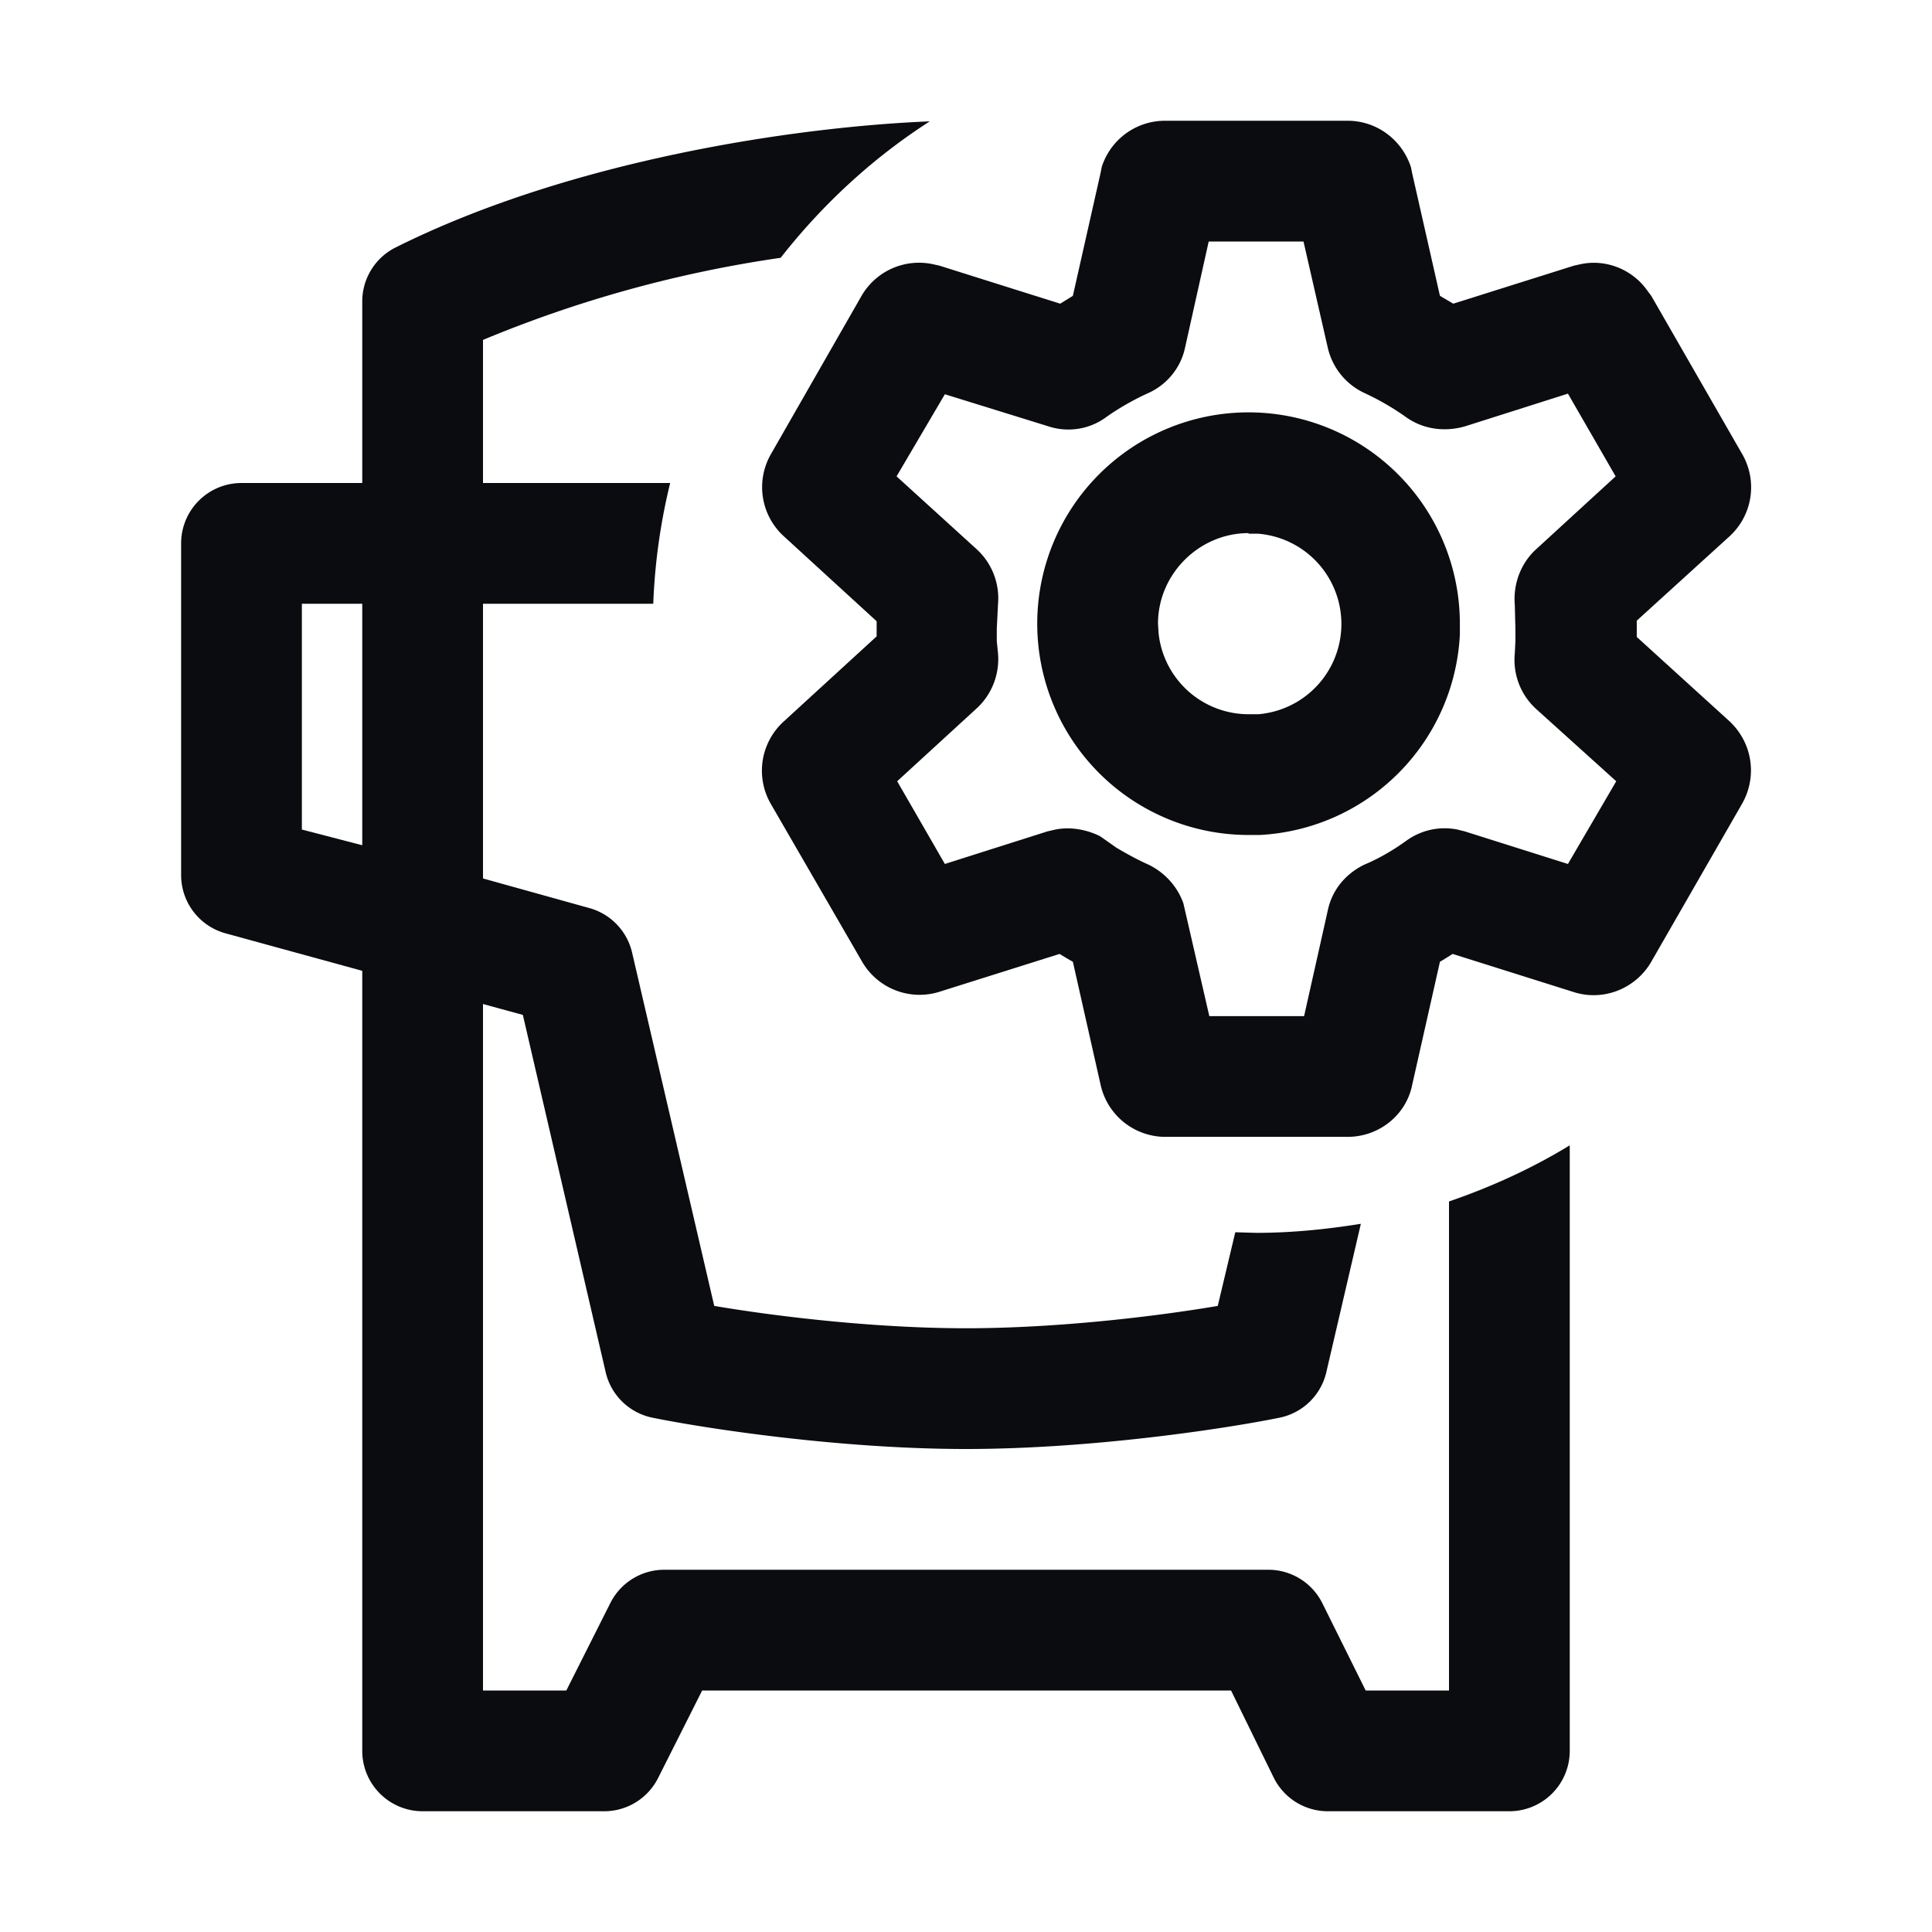 <svg xmlns="http://www.w3.org/2000/svg" width="32" height="32" fill="none"><path fill="#0B0C0F" fill-rule="evenodd" d="M15.4 2.01c-.95.61-1.78 1.38-2.47 2.26A20.4 20.4 0 0 0 8 5.63V8h3.1a10 10 0 0 0-.28 2H8v4.55l1.76.49a1 1 0 0 1 .71.74l1.36 5.85c1 .17 2.64.37 4.17.37 1.53 0 3.17-.2 4.17-.37l.29-1.22.35.01c.59 0 1.17-.06 1.73-.15l-.57 2.45a1 1 0 0 1-.77.76c-.88.18-3.11.52-5.2.52-2.09 0-4.32-.34-5.2-.52a1 1 0 0 1-.77-.76l-1.37-5.91-.66-.18V28h1.38l.73-1.45A1 1 0 0 1 11 26h10a1 1 0 0 1 .9.55l.72 1.45H24v-8.1c.7-.24 1.38-.55 2-.93V29a1 1 0 0 1-1 1h-3a1 1 0 0 1-.9-.55L20.39 28h-8.76l-.73 1.45A1 1 0 0 1 10 30H7a1 1 0 0 1-1-1V16.08l-2.26-.62A1 1 0 0 1 3 14.5V9a1 1 0 0 1 1-1h2V5a1 1 0 0 1 .55-.9c2.9-1.45 6.63-2 8.85-2.09ZM5 13.74 6 14V10H5v3.74Z" clip-rule="evenodd"/><path fill="#0B0C0F" fill-rule="evenodd" d="M20.68 6.83a3.5 3.5 0 0 1 3.5 3.5v.18a3.5 3.5 0 0 1-3.32 3.32h-.18a3.5 3.5 0 0 1 0-7Zm0 2c-.82 0-1.5.68-1.5 1.5l.01.16a1.5 1.5 0 0 0 1.5 1.34h.15a1.5 1.5 0 0 0 0-2.99h-.16Z" clip-rule="evenodd"/><path fill="#0B0C0F" fill-rule="evenodd" d="M22.32 2c.48 0 .9.31 1.05.77l.02.1.46 2.03.22.13 2-.63.09-.02c.43-.1.88.08 1.13.44l.06.08 1.5 2.61a1.1 1.1 0 0 1-.2 1.37l-1.54 1.4v.27l1.54 1.4c.38.36.46.92.2 1.37l-1.5 2.61c-.26.45-.8.66-1.29.5l-2-.63a6.3 6.3 0 0 1-.21.13l-.46 2.04c-.1.5-.55.86-1.07.86H19.3a1.1 1.1 0 0 1-1.07-.86l-.46-2.04a6.42 6.42 0 0 1-.22-.13l-2 .63a1.1 1.1 0 0 1-1.27-.5l-1.51-2.61a1.1 1.1 0 0 1 .2-1.36l1.55-1.42v-.25l-1.54-1.41a1.1 1.1 0 0 1-.21-1.36l1.5-2.62a1.1 1.1 0 0 1 1.2-.52l.09.02 2 .63.21-.13.46-2.04.02-.1A1.1 1.1 0 0 1 19.3 2h3.02Zm-2.69 3.75c-.07.34-.3.62-.61.76a4.3 4.3 0 0 0-.7.4c-.27.2-.63.26-.96.15l-1.71-.53-.8 1.36 1.33 1.21c.26.24.38.58.35.91l-.02.4v.21l.02.2c.03.34-.1.68-.35.91l-1.32 1.21.79 1.37 1.7-.54.13-.03c.25-.05.52 0 .74.11l.1.07.17.12c.17.1.35.2.53.28.27.13.48.36.58.64l.03.13.4 1.74h1.57l.39-1.74c.07-.35.3-.62.61-.77.24-.1.48-.24.7-.4.24-.17.54-.24.84-.18l.12.03 1.71.54.8-1.37-1.33-1.2a1.1 1.1 0 0 1-.35-.92l.01-.2v-.2l-.01-.4c-.03-.35.1-.69.35-.92l1.32-1.21-.79-1.37-1.7.54c-.34.1-.7.05-.98-.15a4.3 4.3 0 0 0-.69-.4 1.1 1.1 0 0 1-.61-.76L21.59 4h-1.57l-.39 1.75Z" clip-rule="evenodd"/></svg>